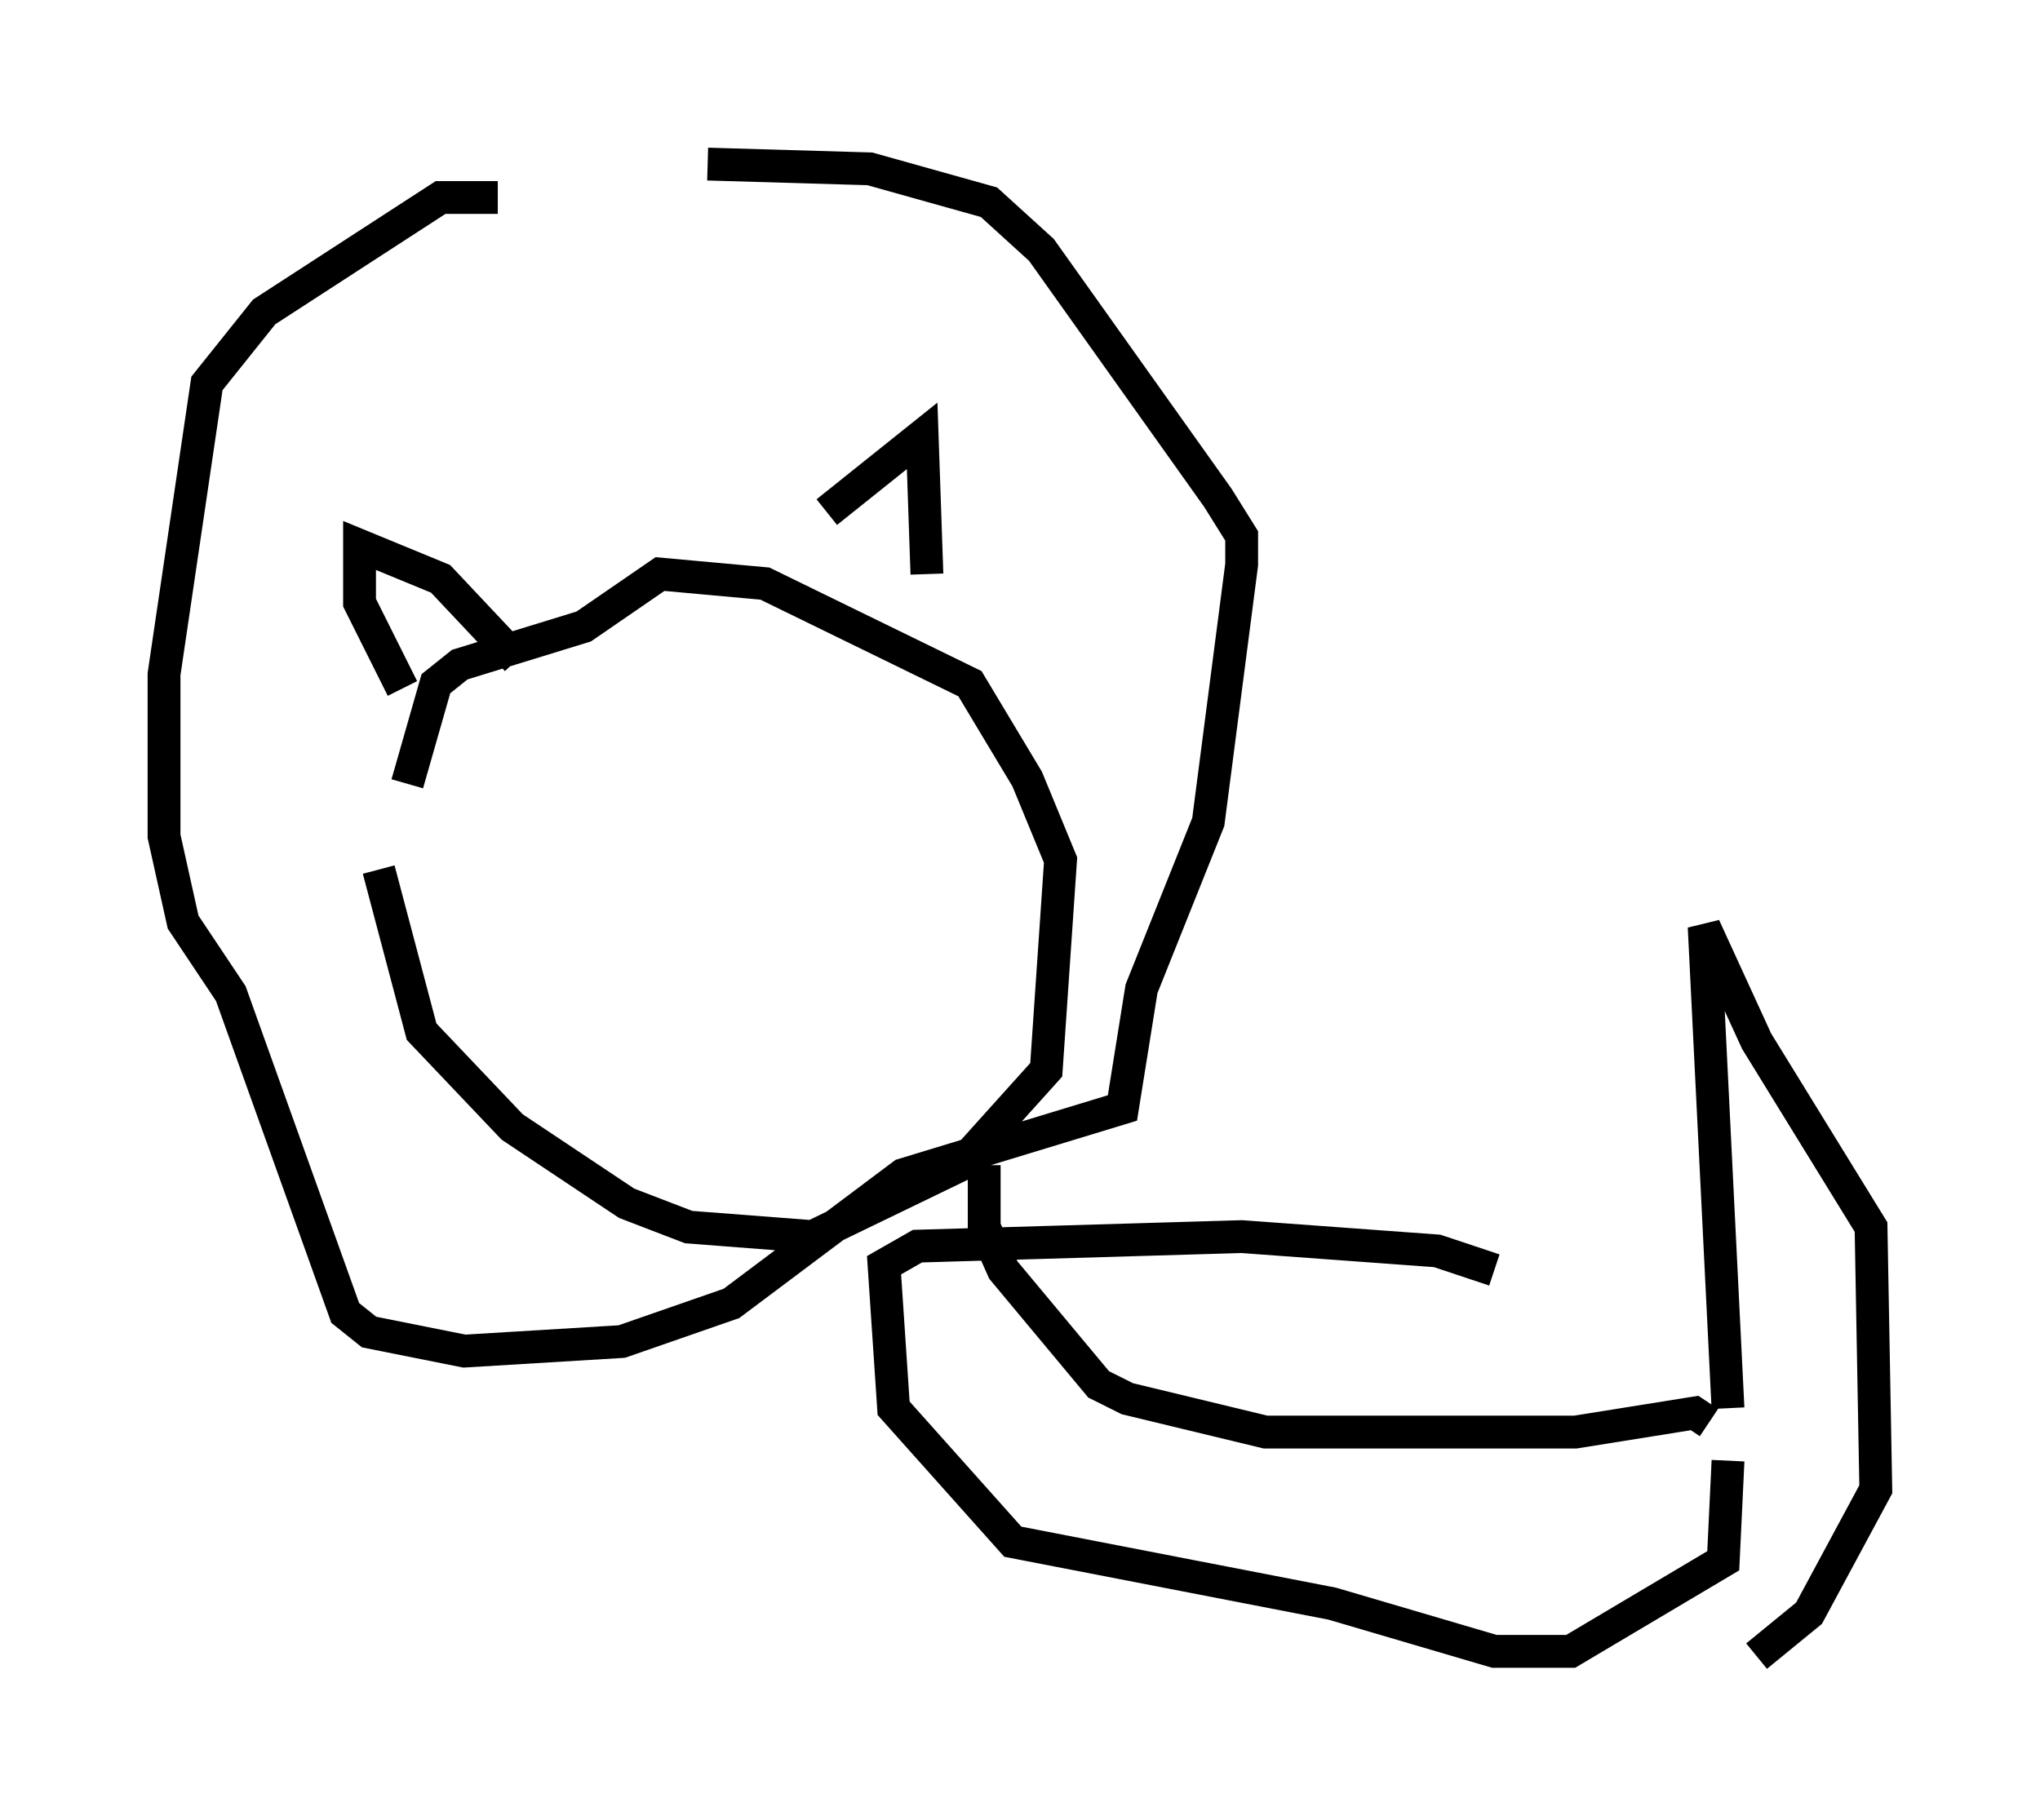 <?xml version="1.0" encoding="utf-8" ?>
<svg baseProfile="full" height="55.464" version="1.1" width="62.145" xmlns="http://www.w3.org/2000/svg" xmlns:ev="http://www.w3.org/2001/xml-events" xmlns:xlink="http://www.w3.org/1999/xlink"><defs /><rect fill="white" height="55.464" width="62.145" x="0" y="0" /><path d="M13.279, 20.106 m-1.743, 6.391 l1.307, 4.939 2.76, 2.905 l3.486, 2.324 1.888, 0.726 l3.777, 0.291 4.503, -2.179 l2.615, -2.905 0.436, -6.391 l-1.017, -2.469 -1.743, -2.905 l-6.246, -3.05 -3.196, -0.291 l-2.324, 1.598 -3.777, 1.162 l-0.726, 0.581 -0.872, 3.05 m17.575, 11.62 l0.0, 1.888 0.581, 1.307 l2.905, 3.486 0.872, 0.436 l4.212, 1.017 9.441, 0.0 l3.631, -0.581 0.436, 0.291 m0.581, 1.162 l-0.145, 3.05 -4.648, 2.76 l-2.324, 0.0 -4.939, -1.453 l-9.732, -1.888 -3.631, -4.067 l-0.291, -4.358 1.017, -0.581 l9.877, -0.291 5.955, 0.436 l1.743, 0.581 m7.117, 4.212 l-0.726, -14.67 1.598, 3.486 l3.486, 5.665 0.145, 7.989 l-2.034, 3.777 -1.598, 1.307 m-37.765, -30.357 l-2.324, -2.469 -2.469, -1.017 l0.0, 1.743 1.307, 2.615 m12.927, -5.374 l2.905, -2.324 0.145, 4.212 m-13.073, -11.475 l-1.743, 0.0 -5.374, 3.486 l-1.743, 2.179 -1.307, 8.86 l0.0, 4.939 0.581, 2.615 l1.453, 2.179 3.486, 9.732 l0.726, 0.581 2.905, 0.581 l4.793, -0.291 3.341, -1.162 l5.229, -3.922 6.682, -2.034 l0.581, -3.631 2.034, -5.084 l1.017, -7.844 0.0, -0.872 l-0.726, -1.162 -5.374, -7.553 l-1.598, -1.453 -3.631, -1.017 l-4.939, -0.145 " fill="none" stroke="black" stroke-width="1" /></svg>